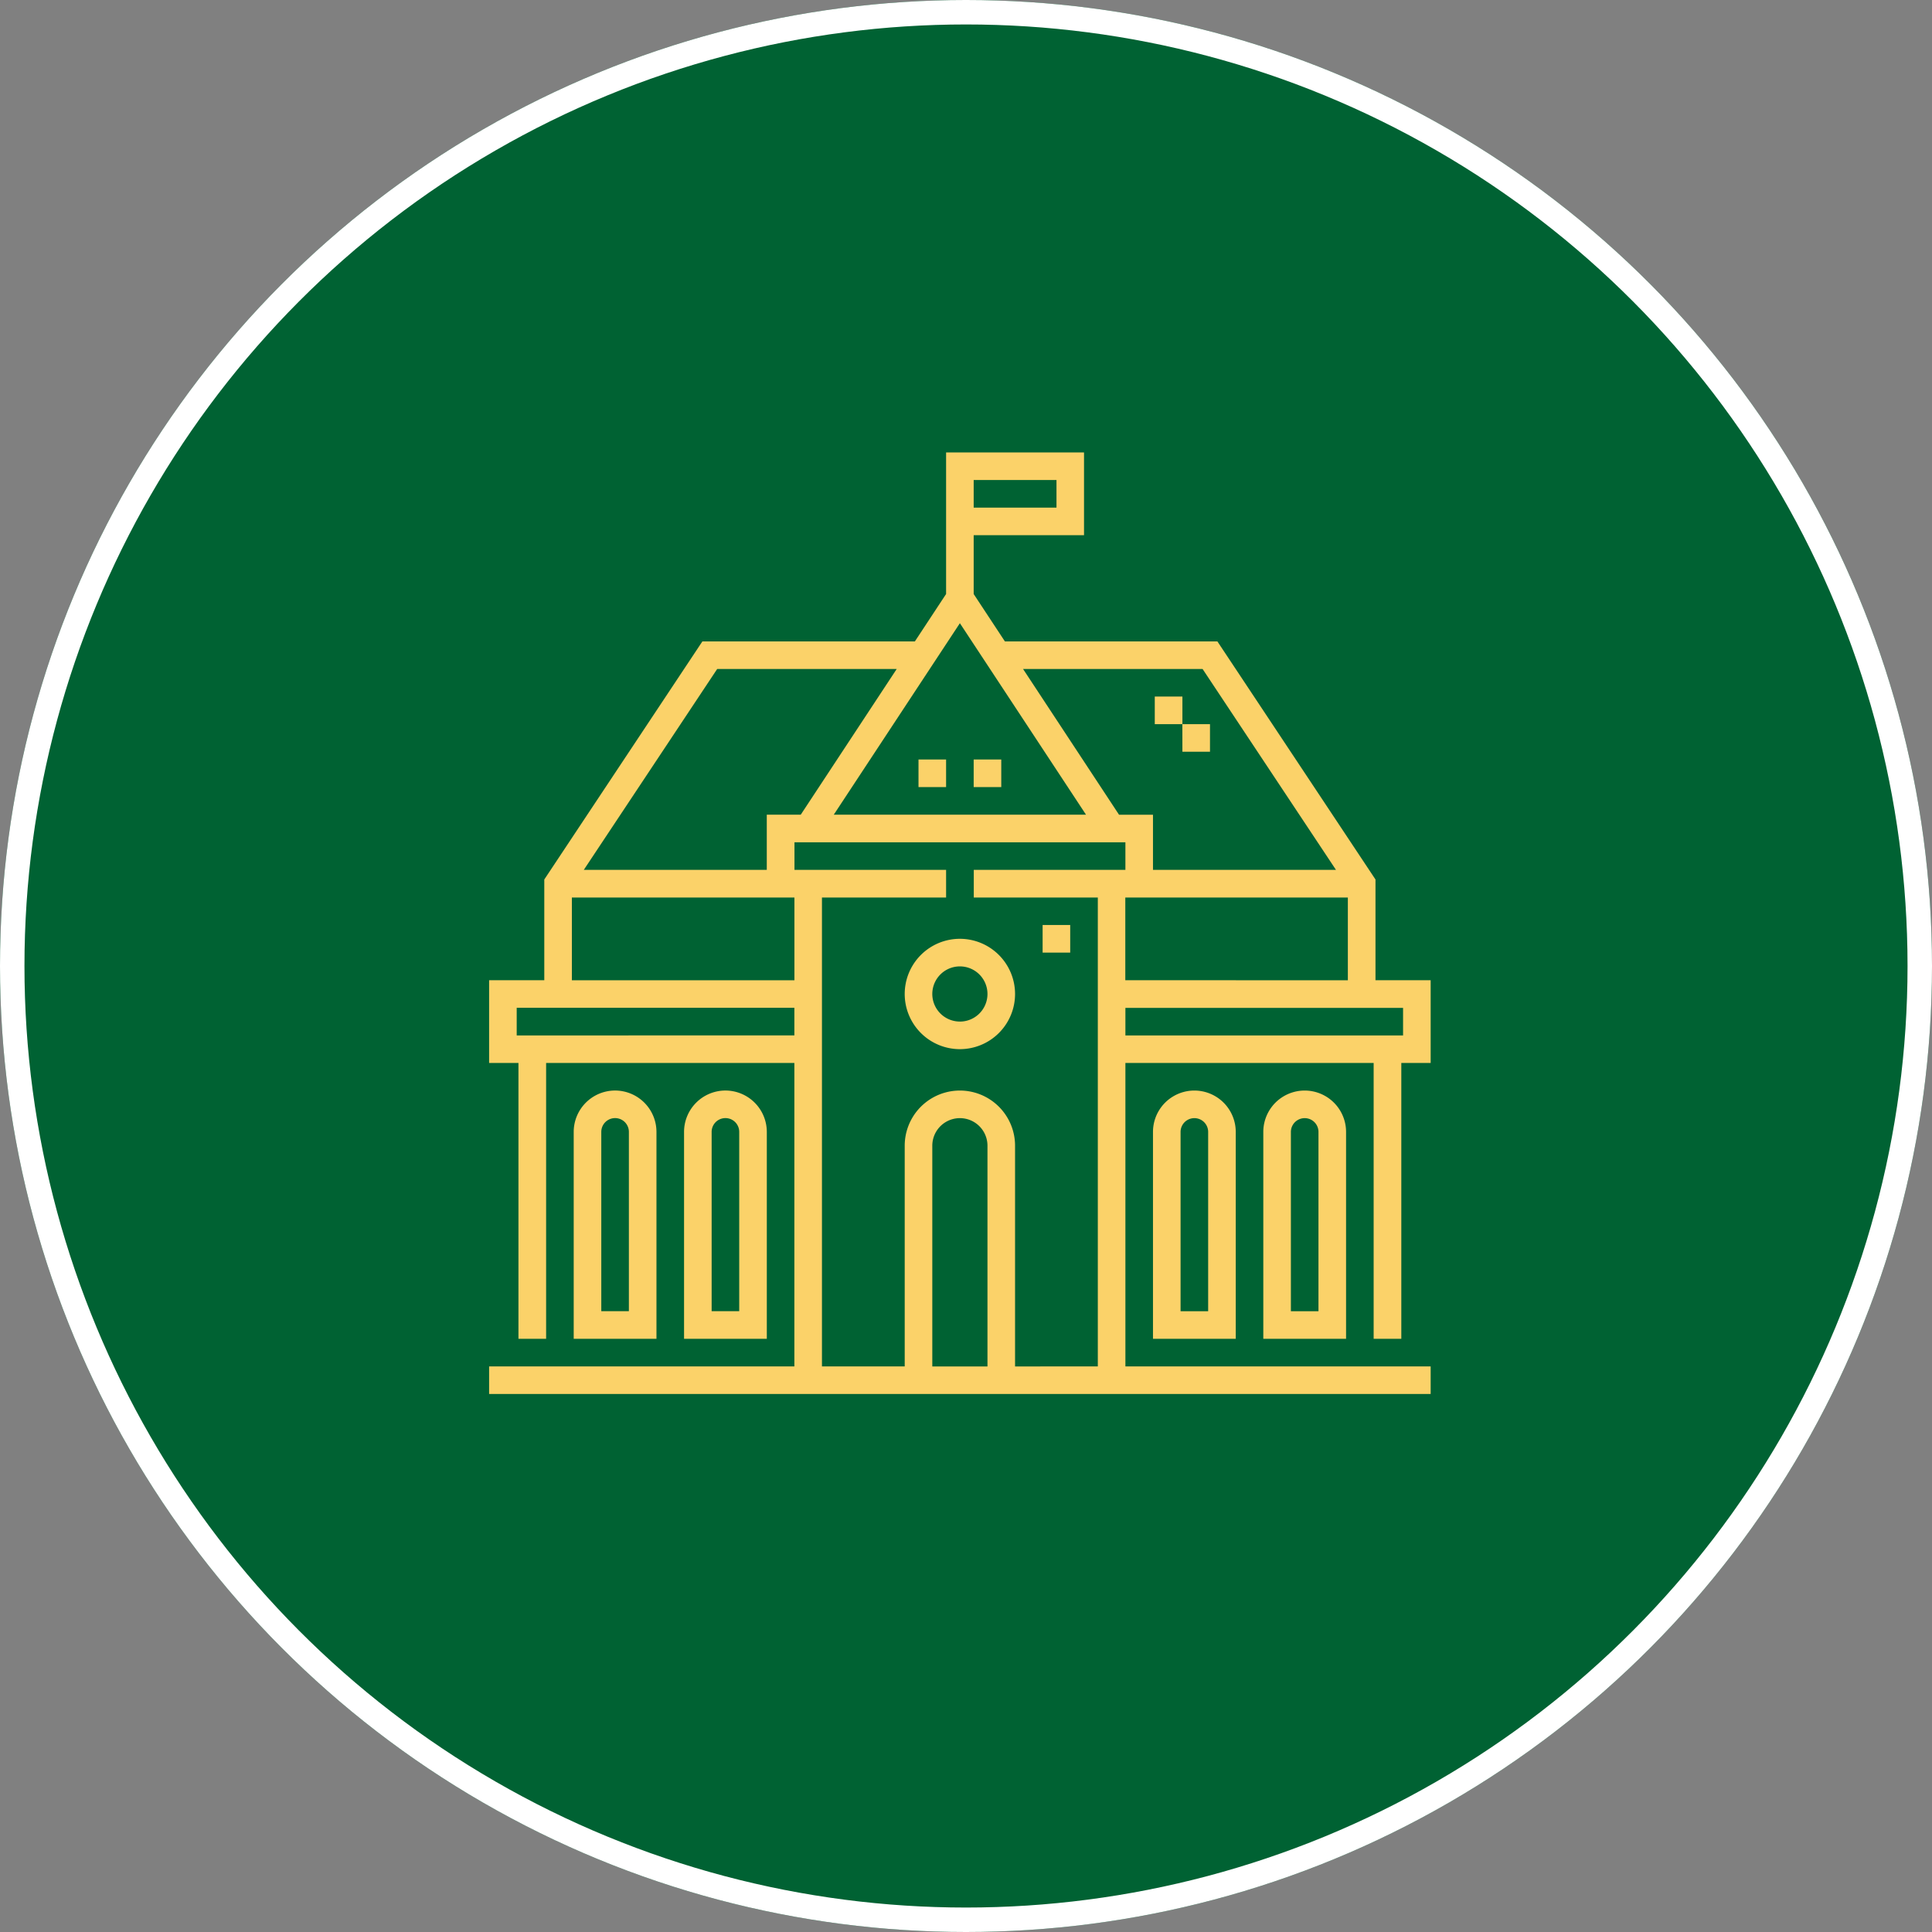 <svg xmlns="http://www.w3.org/2000/svg" width="79" height="79" viewBox="0 0 79 79">
  <rect x="0" y="0" width="79" height="79" fill="#808080" stroke="none"/>
  <g id="student-insight" transform="translate(-704 -5862)">
    <g id="Ellipse_20" data-name="Ellipse 20" transform="translate(704 5862)" fill="#006233" stroke="#fff" stroke-width="1">
      <circle cx="39.5" cy="39.5" r="39.5" stroke="none"/>
      <circle cx="39.5" cy="39.5" r="39" fill="none"/>
    </g>
    <g id="_003-university" data-name="003-university" transform="translate(724 5880.5)">
      <path id="Path_2378" data-name="Path 2378" d="M228.256,264.5a2.256,2.256,0,1,0,2.256,2.256A2.258,2.258,0,0,0,228.256,264.5Zm0,3.384a1.128,1.128,0,1,1,1.128-1.128A1.129,1.129,0,0,1,228.256,267.885Z" transform="translate(-209.006 -244.612)" fill="#fbd269"/>
      <path id="Path_2379" data-name="Path 2379" d="M37.3,36.244V24.965h1.2V21.581H36.244V17.463L29.779,7.727H21.09L19.814,5.79V3.384h4.512V0h-5.64V5.789L17.41,7.727H8.721L2.256,17.463v4.118H0v3.384H1.2V36.244H2.331V24.965H12.482V37.372H0V38.5H38.5V37.372H26.018V24.965H36.169V36.244ZM19.814,1.128H23.2V2.256H19.814Zm6.2,20.453V18.2h9.1v3.384ZM29.174,8.855l5.454,8.214H27.146V14.814H25.757L21.833,8.855Zm-4.767,5.958H14.093l5.157-7.83ZM9.326,8.855h7.341l-3.924,5.958H11.354V17.07H3.871ZM3.384,18.2h9.1v3.384h-9.1Zm-2.256,5.64V22.709H12.482v1.128Zm19.25,13.535H18.122V28.349a1.128,1.128,0,0,1,2.256,0Zm1.128,0V28.349a2.256,2.256,0,1,0-4.512,0v9.023H13.61V18.2h5.076V17.07h-6.2V15.942H26.018V17.07h-6.2V18.2H24.89V37.372Zm4.512-14.663H37.372v1.128H26.018Z" fill="#fbd269"/>
      <path id="Path_2380" data-name="Path 2380" d="M107.692,347A1.694,1.694,0,0,0,106,348.693v8.459h3.384v-8.459A1.694,1.694,0,0,0,107.692,347Zm.564,9.023h-1.128v-7.332a.564.564,0,1,1,1.128,0Z" transform="translate(-98.029 -320.908)" fill="#fbd269"/>
      <path id="Path_2381" data-name="Path 2381" d="M361,348.693v8.459h3.384v-8.459a1.692,1.692,0,0,0-3.384,0Zm2.256,0v7.332h-1.128v-7.332a.564.564,0,0,1,1.128,0Z" transform="translate(-333.854 -320.908)" fill="#fbd269"/>
      <path id="Path_2382" data-name="Path 2382" d="M47.692,347A1.694,1.694,0,0,0,46,348.693v8.459h3.384v-8.459A1.694,1.694,0,0,0,47.692,347Zm.564,9.023H47.128v-7.332a.564.564,0,0,1,1.128,0Z" transform="translate(-42.541 -320.908)" fill="#fbd269"/>
      <path id="Path_2383" data-name="Path 2383" d="M421,348.693v8.459h3.384v-8.459a1.692,1.692,0,0,0-3.384,0Zm2.256,0v7.332h-1.128v-7.332a.564.564,0,0,1,1.128,0Z" transform="translate(-389.343 -320.908)" fill="#fbd269"/>
      <path id="Path_2384" data-name="Path 2384" d="M233.5,167h1.128v1.128H233.5Z" transform="translate(-215.942 -154.444)" fill="#fbd269"/>
      <path id="Path_2385" data-name="Path 2385" d="M263.5,167h1.128v1.128H263.5Z" transform="translate(-243.686 -154.444)" fill="#fbd269"/>
      <path id="Path_2386" data-name="Path 2386" d="M301,257h1.128v1.128H301Z" transform="translate(-278.367 -237.676)" fill="#fbd269"/>
      <path id="Path_2387" data-name="Path 2387" d="M363.13,135.018h1.128V133.89H363.13v-1.128H362v1.128h1.128Z" transform="translate(-334.781 -122.779)" fill="#fbd269"/>
    </g>
  </g>
</svg>
